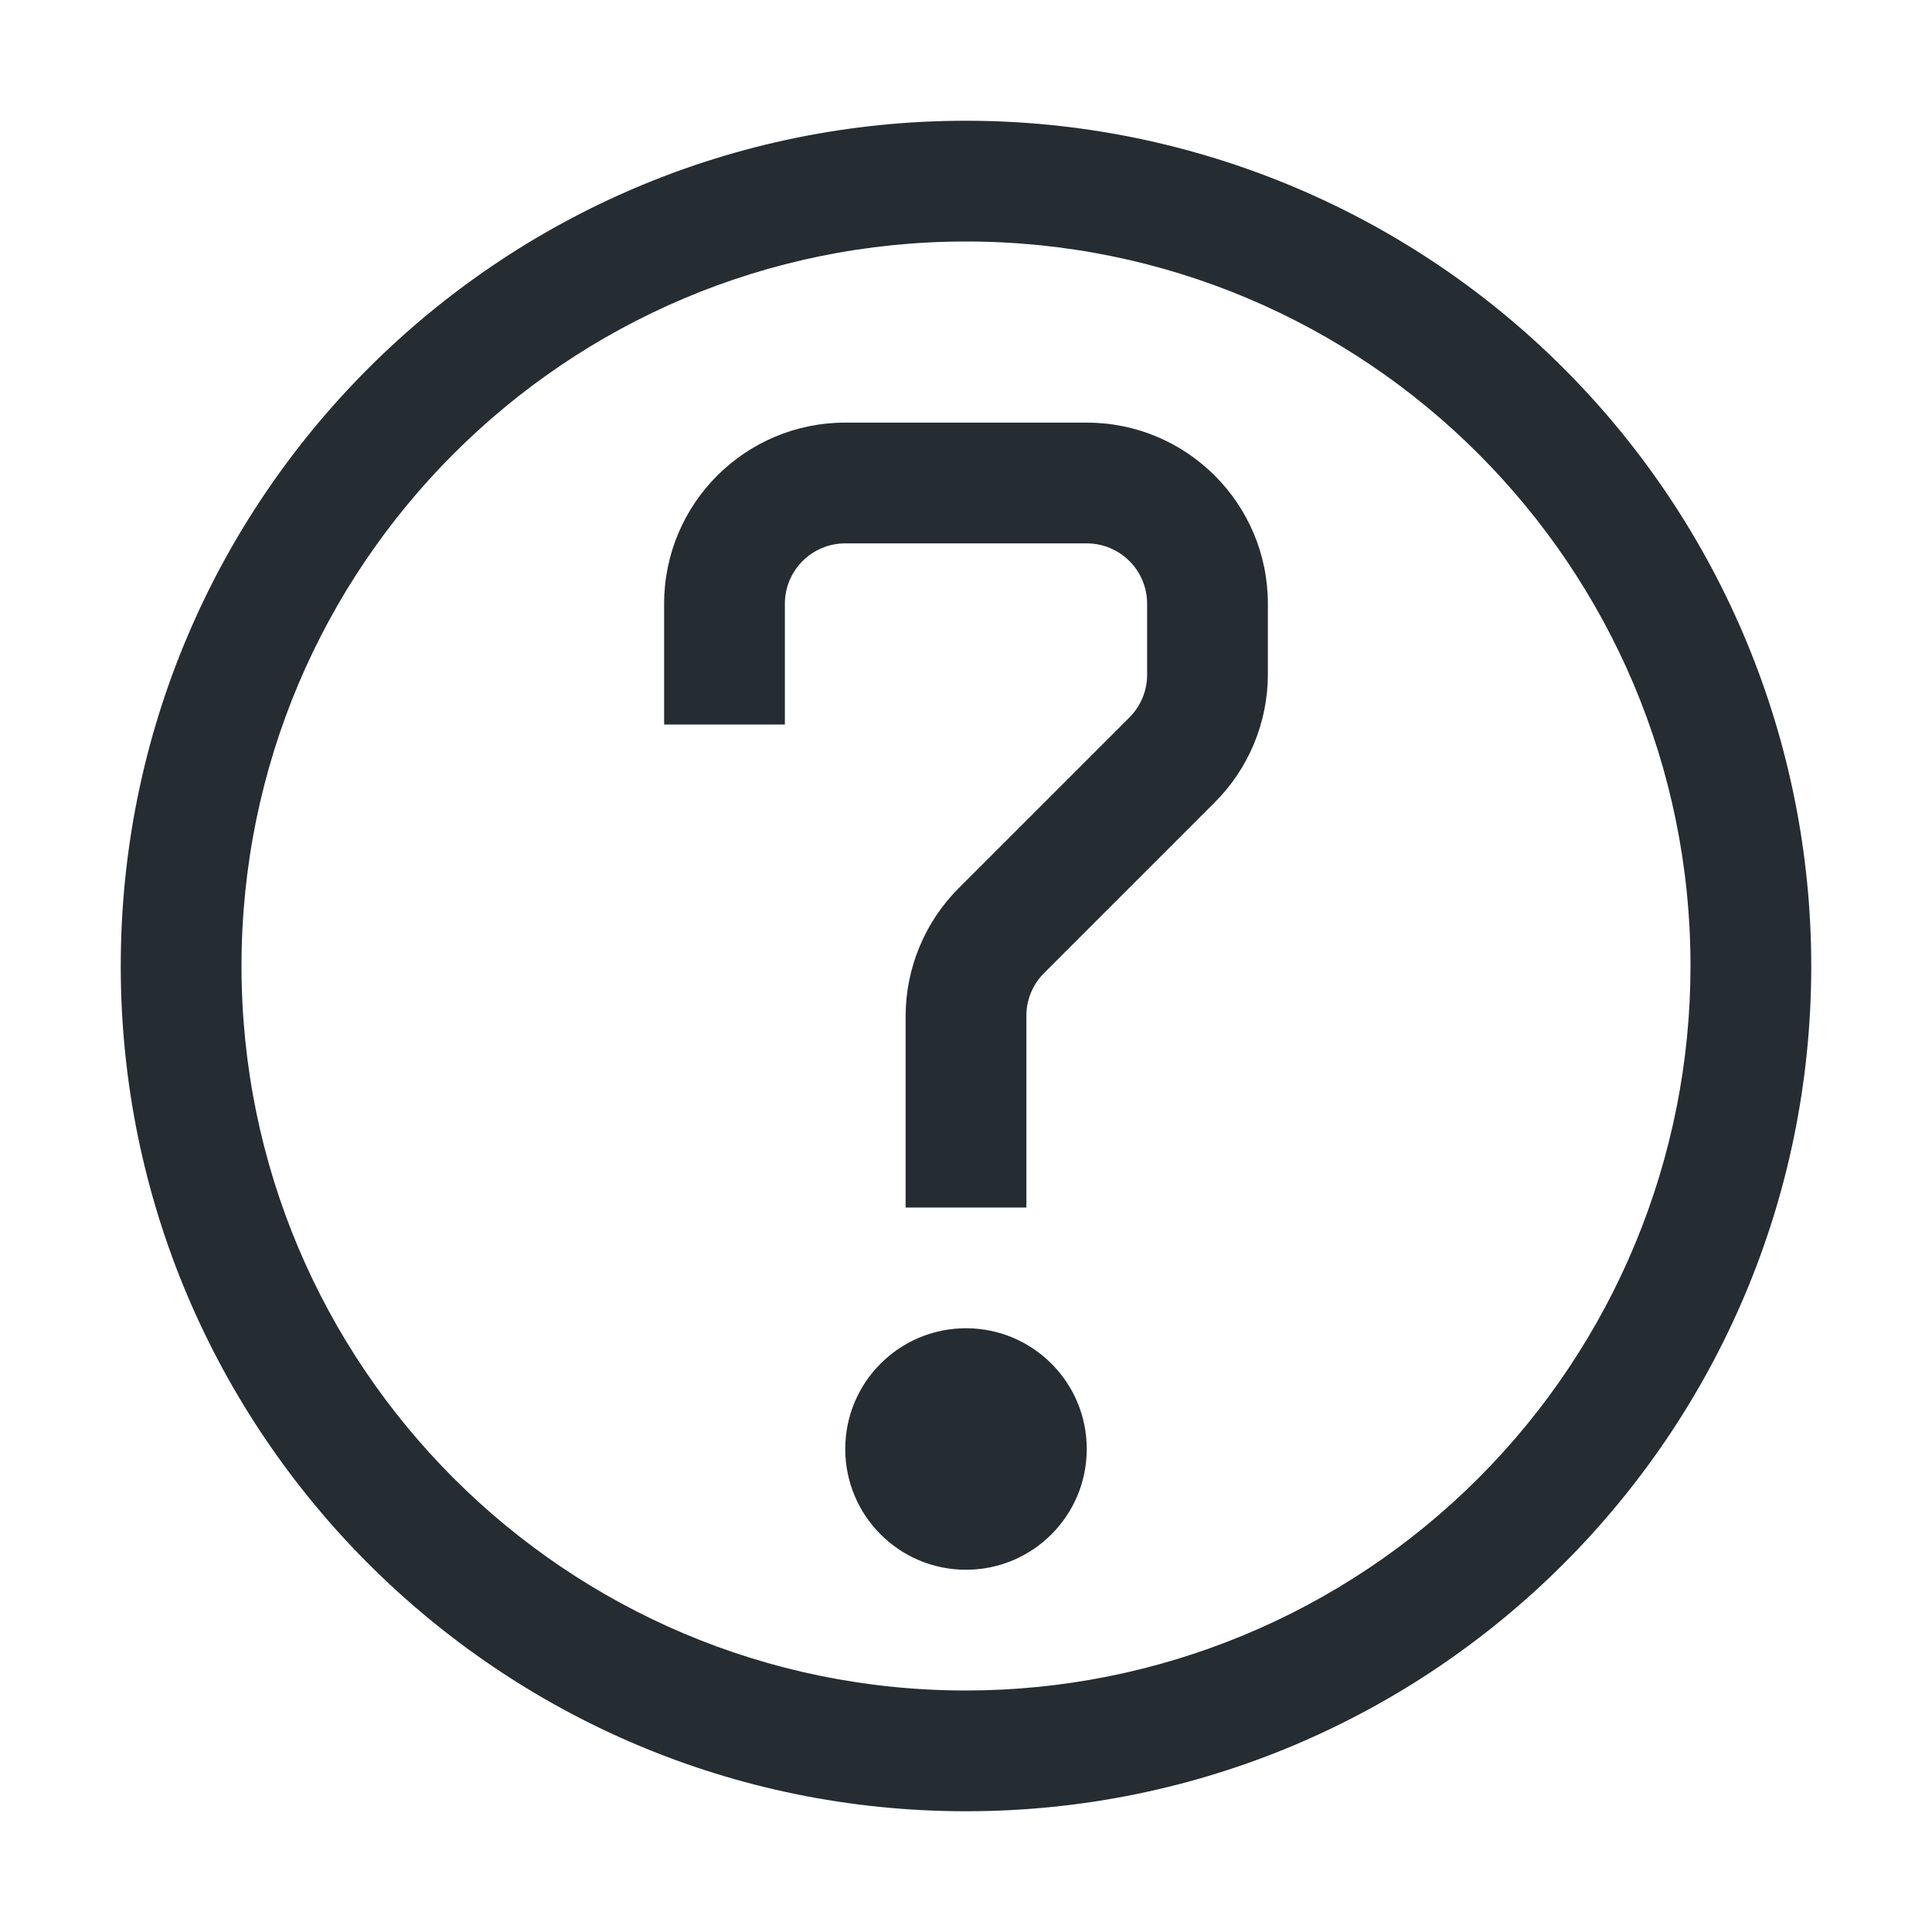 <?xml version="1.0" encoding="utf-8"?>
<svg width="32px" height="32px" viewBox="0 0 32 32" version="1.1" xmlns:xlink="http://www.w3.org/1999/xlink" xmlns="http://www.w3.org/2000/svg">
  <desc>Created with Lunacy</desc>
  <g id="Outlined/UI/help">
    <path d="M0 14C0 6.268 6.268 0 14 0C17.713 0 21.274 1.475 23.899 4.101C26.525 6.726 28 10.287 28 14C28 21.732 21.732 28 14 28C6.268 28 0 21.732 0 14ZM2 14C2 20.627 7.373 26 14 26C17.183 26 20.235 24.736 22.485 22.485C24.736 20.235 26 17.183 26 14C26 7.373 20.627 2 14 2C7.373 2 2 7.373 2 14ZM12 5C10.343 5 9 6.343 9 8L9 10L11 10L11 8C11 7.448 11.448 7 12 7L16 7C16.552 7 17 7.448 17 8L17 9.17C17.002 9.436 16.897 9.691 16.71 9.88L13.88 12.71C13.317 13.272 13.001 14.035 13 14.83L13 18L15 18L15 14.83C14.998 14.564 15.103 14.309 15.29 14.12L18.12 11.29C18.683 10.728 18.999 9.965 19 9.17L19 8C19 6.343 17.657 5 16 5L12 5ZM16 22C16 23.105 15.105 24 14 24C12.895 24 12 23.105 12 22C12 20.895 12.895 20 14 20C15.105 20 16 20.895 16 22Z" transform="translate(2 2)" id="Style" fill="#252C32" fill-rule="evenodd" stroke="none" />
  </g>
</svg>